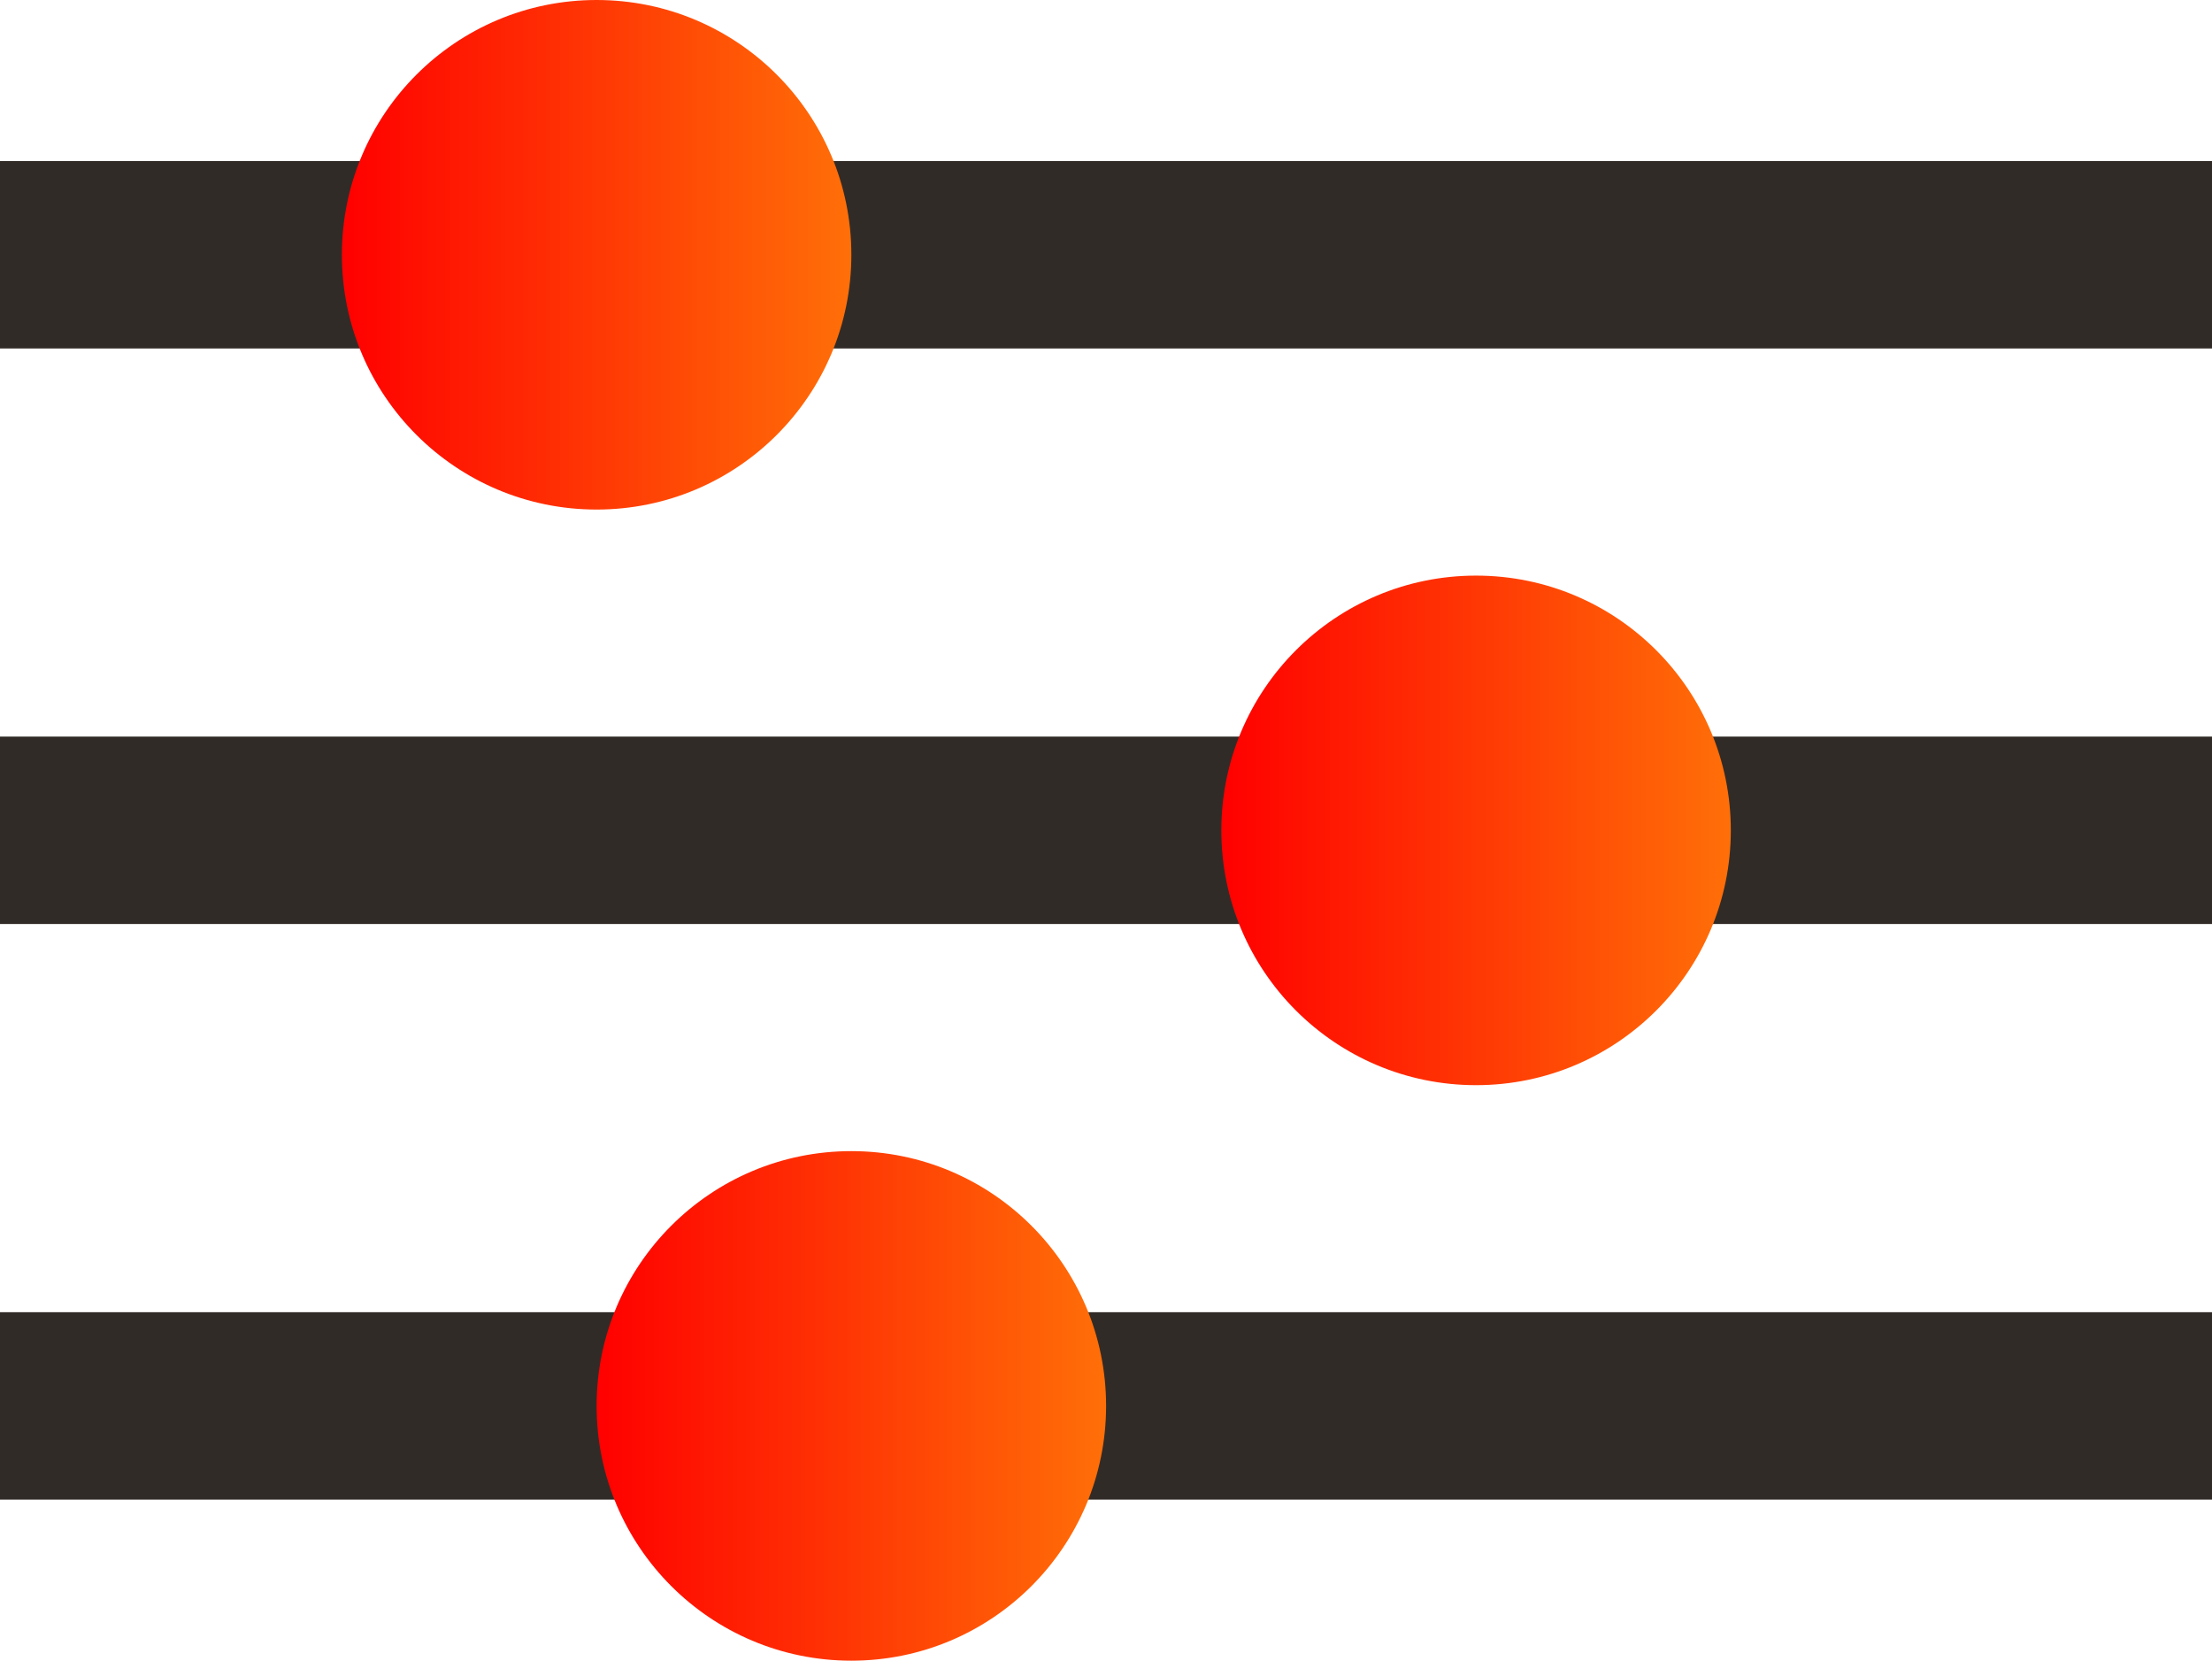 <svg xmlns="http://www.w3.org/2000/svg" xmlns:xlink="http://www.w3.org/1999/xlink" width="23.61" height="17.722" viewBox="0 0 23.61 17.722"><defs><style>.a{fill:none;stroke:#312b27;stroke-miterlimit:10;stroke-width:2px;}.b{fill:url(#a);}</style><linearGradient id="a" y1="0.5" x2="1" y2="0.5" gradientUnits="objectBoundingBox"><stop offset="0" stop-color="red"/><stop offset="1" stop-color="#ff6f08"/></linearGradient></defs><g transform="translate(-584.283 -957.61)"><line class="a" x2="23.61" transform="translate(584.283 960.329)"/><line class="a" x2="23.61" transform="translate(584.283 966.471)"/><line class="a" x2="23.61" transform="translate(584.283 972.614)"/><g transform="translate(587.932 957.61)"><circle class="b" cx="2.719" cy="2.719" r="2.719"/></g><g transform="translate(597.319 963.753)"><circle class="b" cx="2.719" cy="2.719" r="2.719"/></g><g transform="translate(590.651 969.895)"><circle class="b" cx="2.719" cy="2.719" r="2.719"/></g></g></svg>
